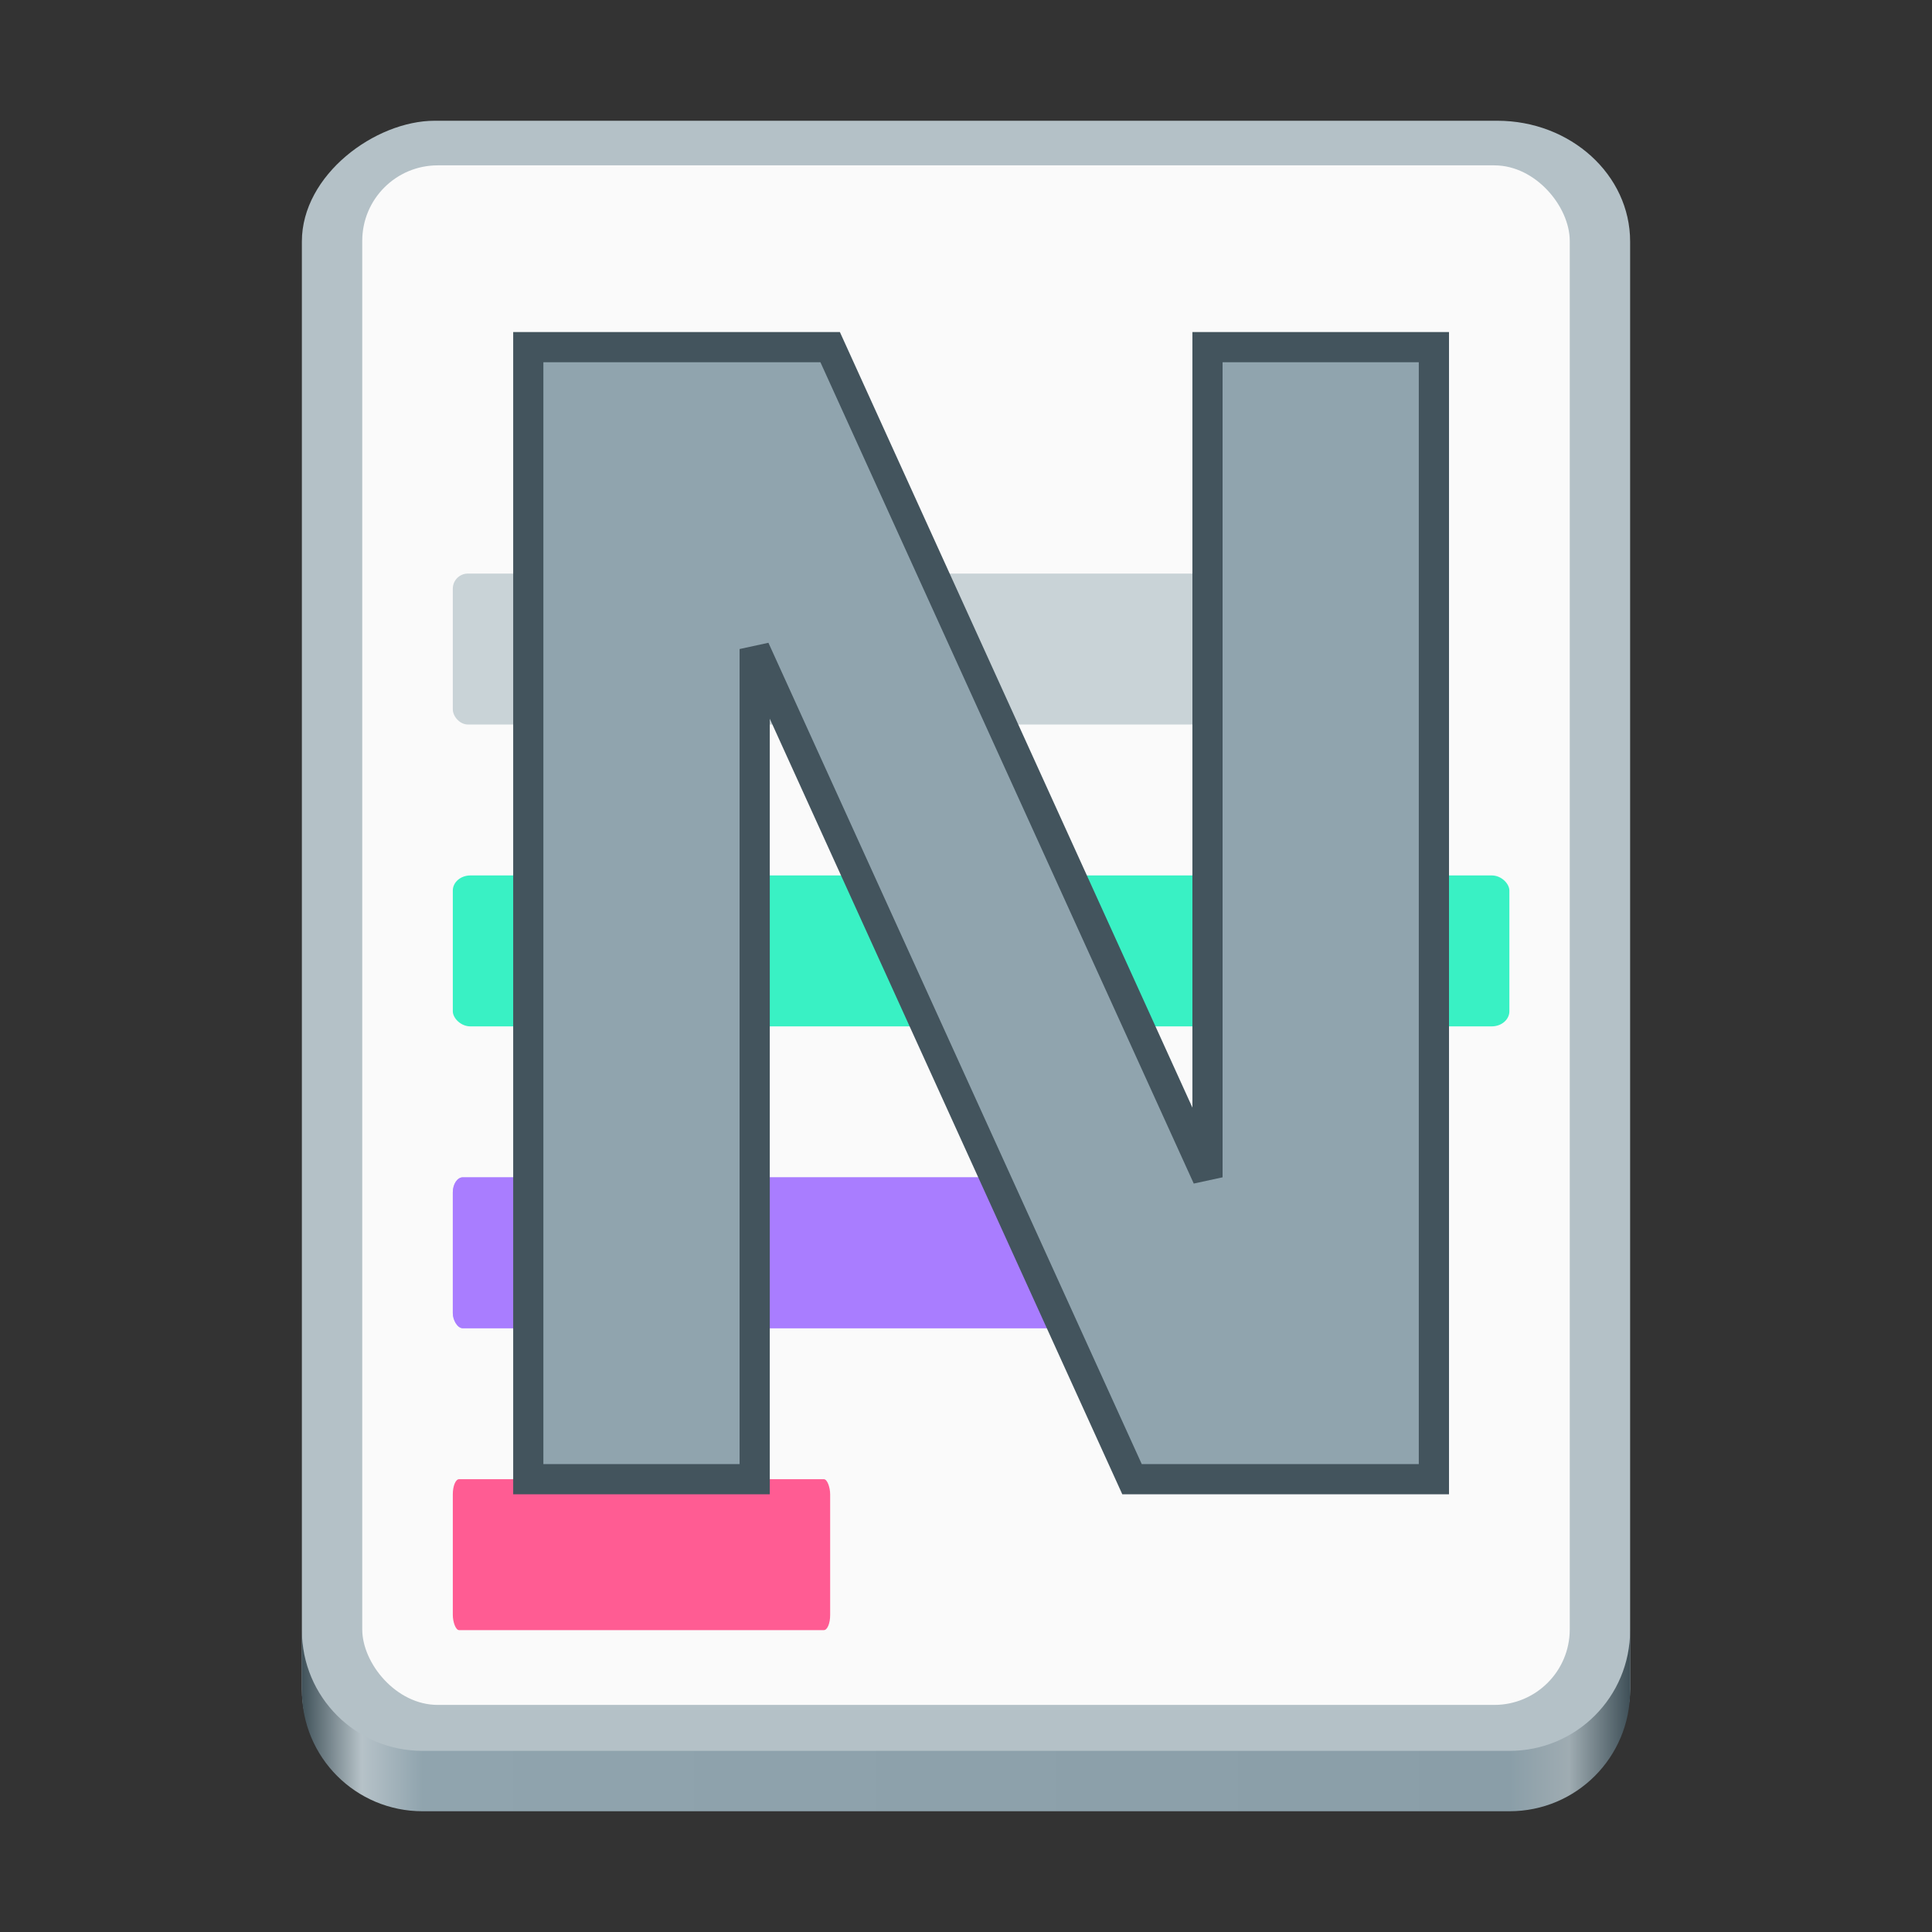 <svg enable-background="new" height="128" viewBox="0 0 128 128" width="128" xmlns="http://www.w3.org/2000/svg" xmlns:xlink="http://www.w3.org/1999/xlink"><rect x="0" y="0" width="128" height="128" fill="#333333" stroke="none"/><linearGradient id="a" gradientTransform="matrix(-.25 0 0 .25 146 125.009)" gradientUnits="userSpaceOnUse" x1="232" x2="583.643" y1="619.964" y2="619.964"><stop offset="0" stop-color="#3f5058"/><stop offset=".046" stop-color="#9facb2"/><stop offset=".091" stop-color="#8a9ea8"/><stop offset=".91" stop-color="#90a4ae"/><stop offset=".956" stop-color="#b6c2c8"/><stop offset="1" stop-color="#43545c"/></linearGradient><g enable-background="new" transform="translate(20 -172)"><rect fill="#b4c1c7" height="88" rx="8" ry="8.8" transform="rotate(90)" width="111.911" x="180" y="-88"/><path d="m88 280.0 0 4c0 4.432-3.568 8-8 8l-72.0 0c-4.432 0-8-3.568-8-8l-0-4c0 4.432 3.568 8 8 8l72.0 0c4.432 0 8-3.568 8-8z" fill="url(#a)"/><rect fill="#fafafa" height="102" rx="5" width="80" x="4" y="182.955"/><rect fill="#c9d3d7" height="10" rx="1" width="60" x="10" y="210"/><rect fill="#39f1c4" height="10" rx="1.167" ry="1" width="70" x="10" y="230"/><rect fill="#a97dff" height="10" opacity=".7" rx=".667" ry="1" width="40" x="10" y="250"/><rect fill="#ff5c93" height="10" rx=".417" ry="1" width="25" x="10" y="270"/><rect fill="#a97dff" height="10" rx=".667" ry="1" width="40" x="10" y="250"/><path d="m15 195v75h15v-55l25 55h20v-75h-15v55l-25-55z" fill="#90a4ae"/><path d="m14 194v1 76h17v-51.383l23.355 51.383h21.645v-77h-17v51.383l-23.355-51.383zm2 2h18.355l24.734 54.414 1.91-.414v-54h13v73h-18.355l-24.734-54.414-1.91.414v54h-13z" fill="#43545d"/></g></svg>
